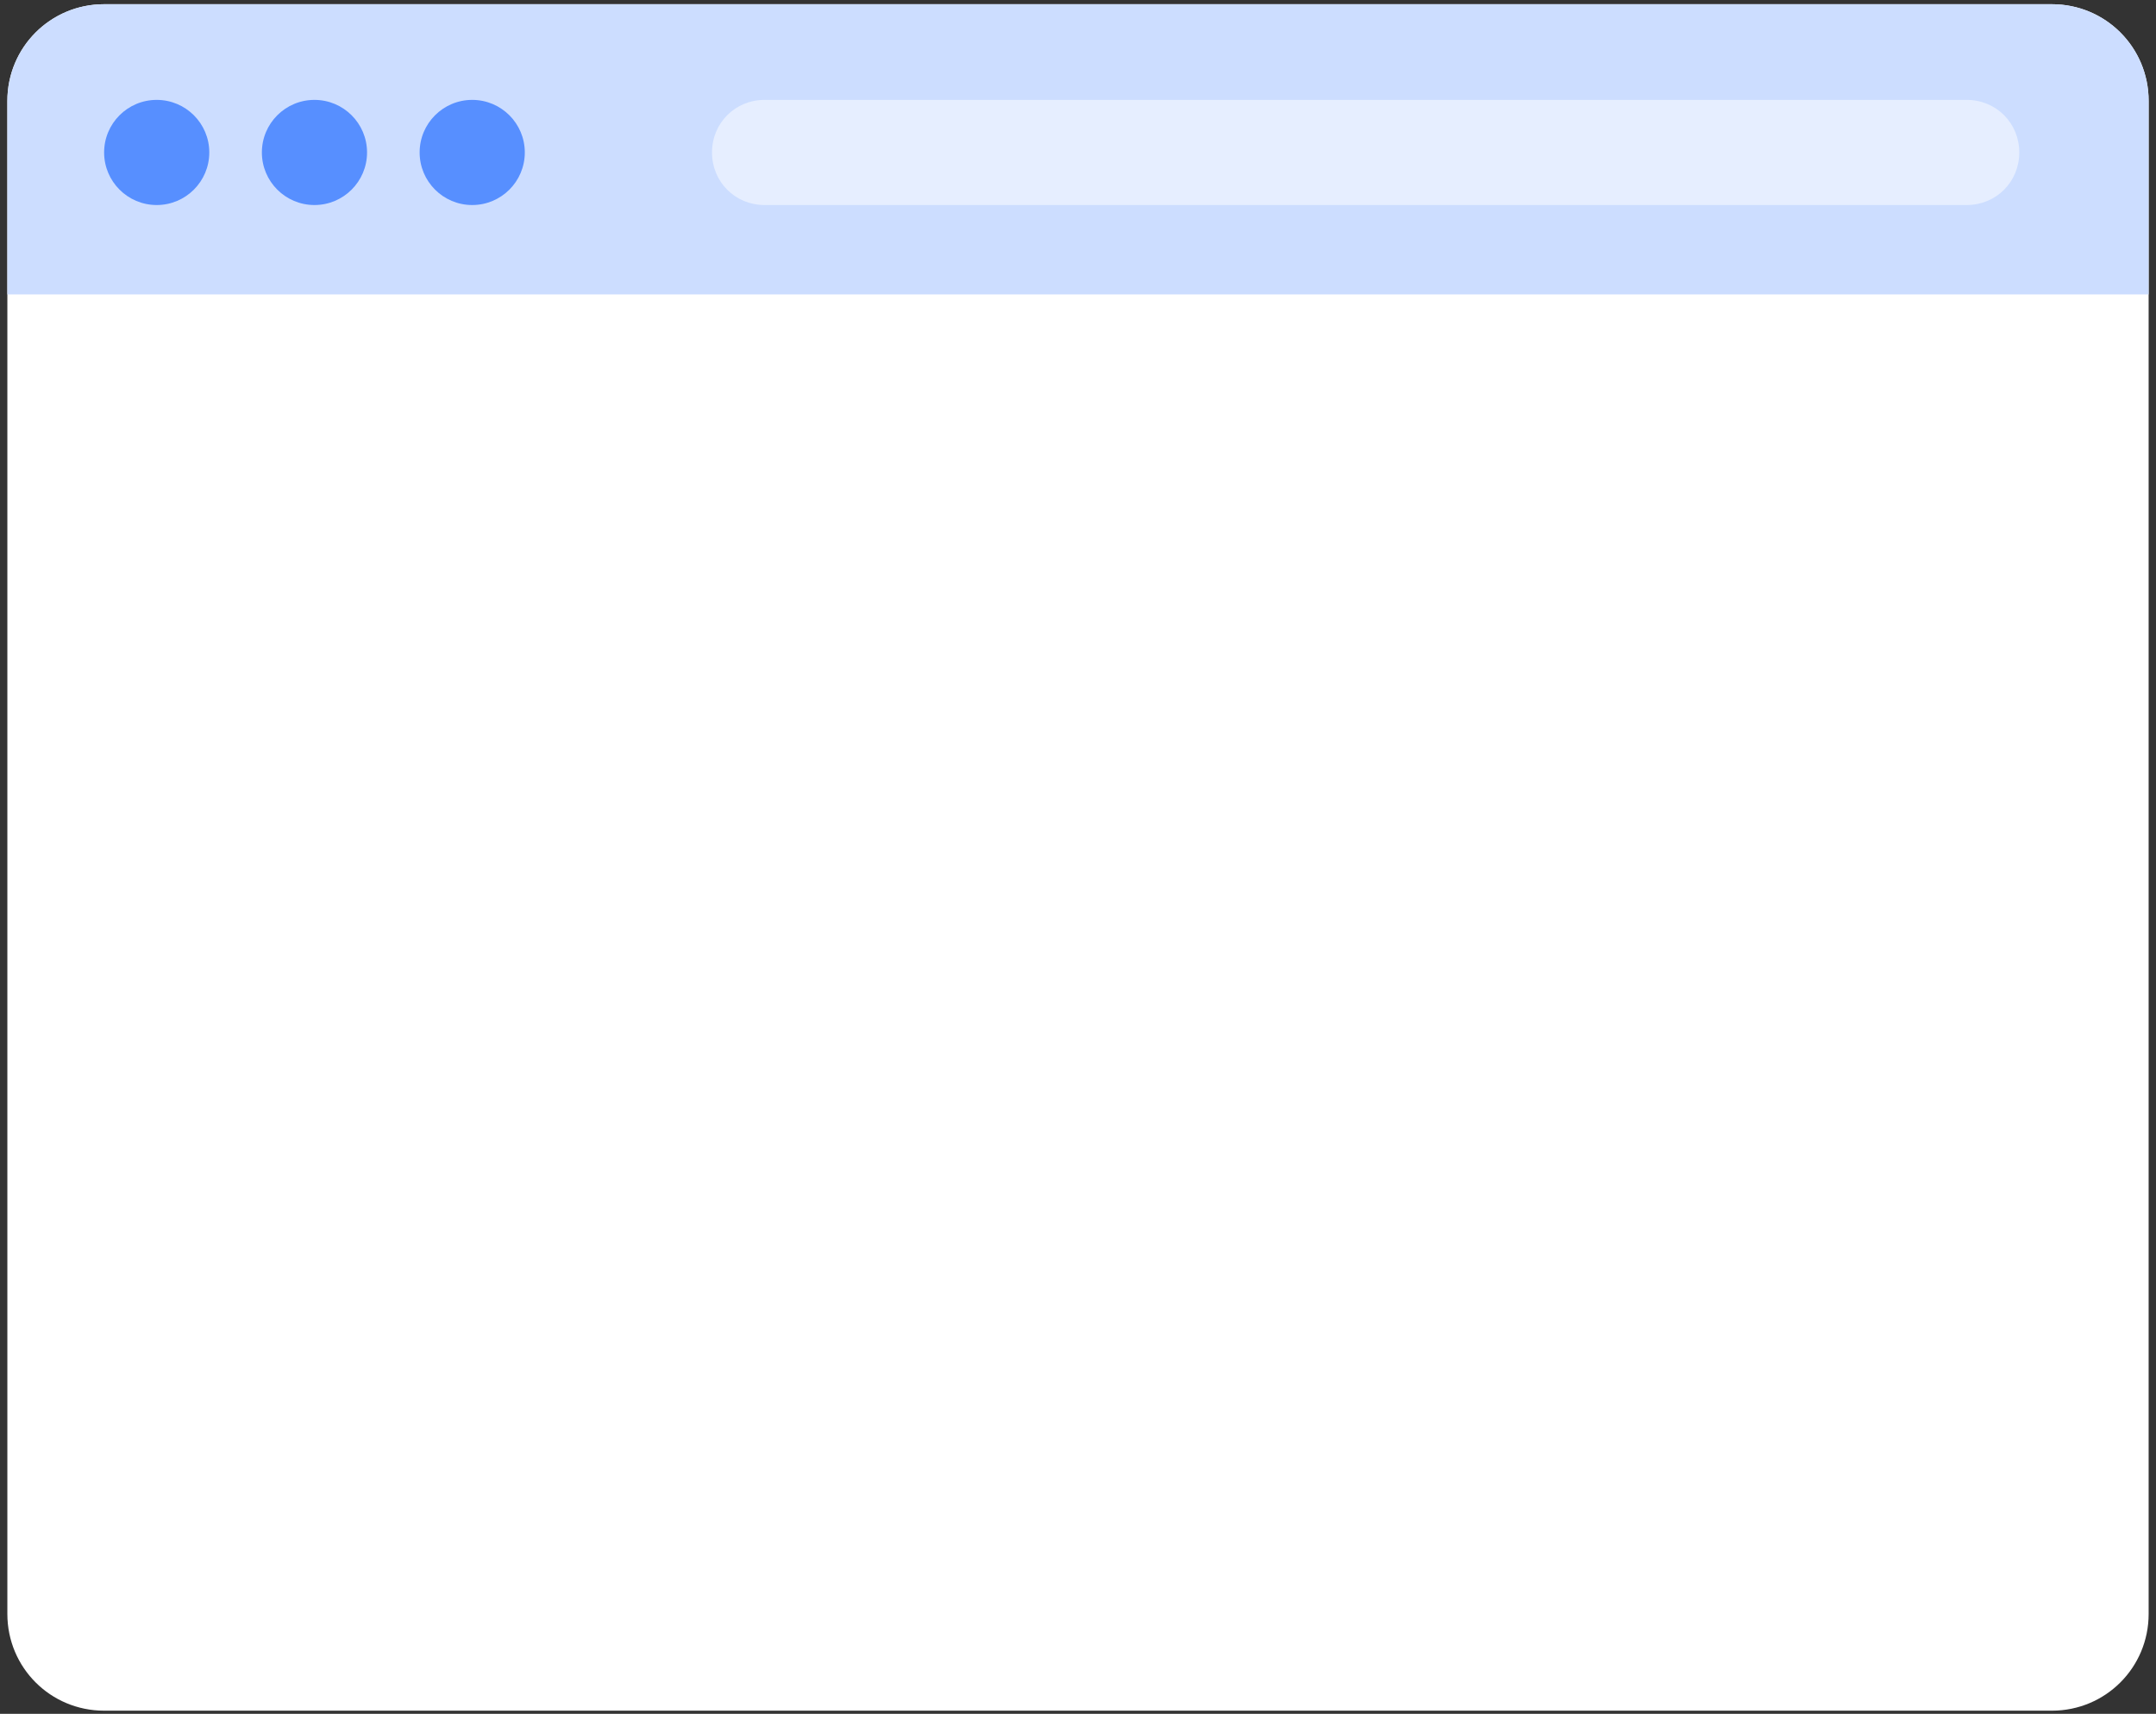 <svg width="205" height="163" viewBox="0 0 205 163" xmlns="http://www.w3.org/2000/svg"><rect x="0" y="0" width="205" height="163" fill="#333333" stroke="none"/><title>browser</title><g fill="none" fill-rule="evenodd"><path d="M195.1 162.7H9.9c-5.1 0-9.2-4.1-9.2-9.2V9.6C.7 4.5 4.8.4 9.9.4h185.2c5.1 0 9.2 4.1 9.2 9.2v143.9c0 5.1-4.1 9.2-9.2 9.2z" fill="#FFF"/><path d="M204.3 28V9.6c0-5.1-4.1-9.2-9.2-9.2H9.9C4.8.4.7 4.5.7 9.6V28h203.6z" fill="#CDF"/><circle fill="#578FFF" cx="14.9" cy="14.5" r="5"/><circle fill="#578FFF" cx="29.9" cy="14.5" r="5"/><circle fill="#578FFF" cx="44.9" cy="14.5" r="5"/><path d="M187 9.5H72.7c-2.8 0-5 2.2-5 5s2.2 5 5 5H187c2.8 0 5-2.2 5-5s-2.2-5-5-5z" fill="#FFF" opacity=".5"/></g></svg>